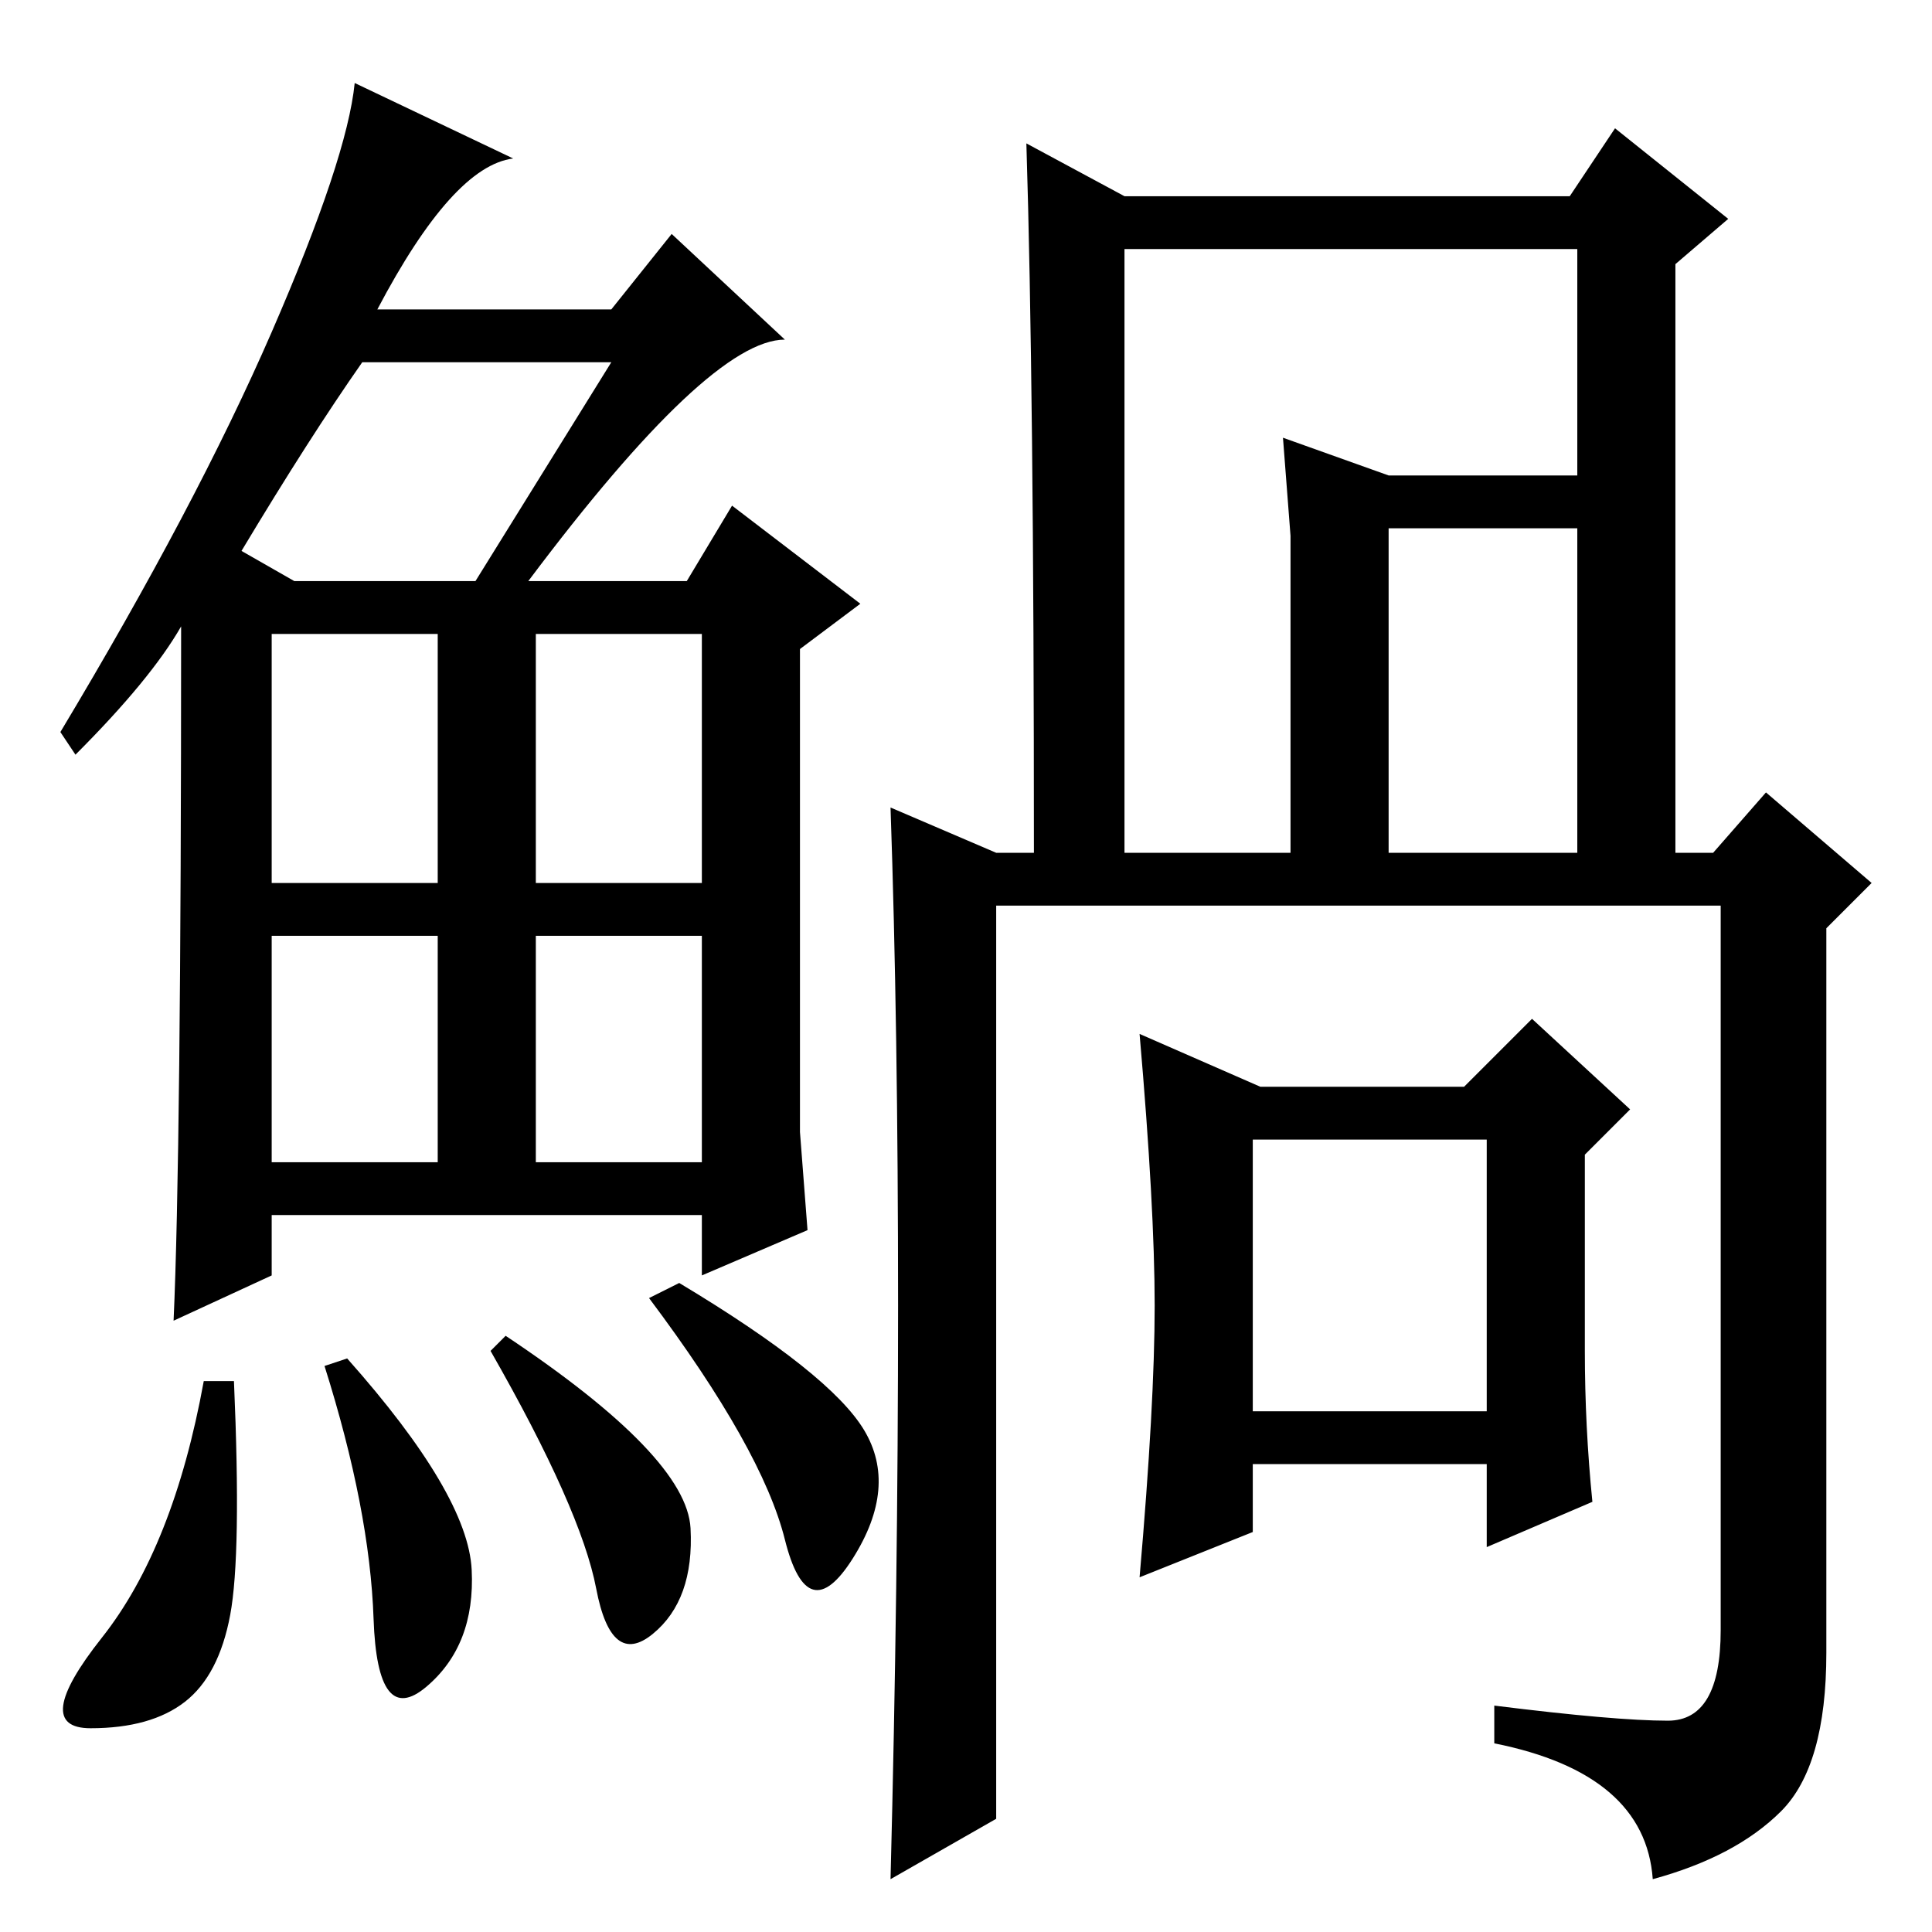 <?xml version="1.0" standalone="no"?>
<!DOCTYPE svg PUBLIC "-//W3C//DTD SVG 1.1//EN" "http://www.w3.org/Graphics/SVG/1.1/DTD/svg11.dtd" >
<svg xmlns="http://www.w3.org/2000/svg" xmlns:xlink="http://www.w3.org/1999/xlink" version="1.1" viewBox="0 -36 256 256">
  <g transform="matrix(1 0 0 -1 0 220)">
   <path fill="currentColor"
d="M70 179h21l6 10l17 -13l-8 -6v-64l1 -13l-14 -6v8h-57v-8l-13 -6q1 22 1 92q-4 -7 -14 -17l-2 3q18 30 28 53t11 33l21 -10q-8 -1 -18 -20h31l8 10l15 -14q-10 0 -34 -32zM32 183l7 -4h24l18 29h-33q-7 -10 -16 -25zM36 139h22v33h-22v-33zM71 139h22v33h-22v-33zM36 102
h22v30h-22v-30zM71 102h22v30h-22v-30zM30.5 42q-1.5 -8 -6 -11.5t-12.5 -3.5t1.5 12t13.5 34h4q1 -23 -0.5 -31zM46 76q16 -18 16.5 -28t-6 -15.5t-7 9t-6.5 33.5zM67 79q24 -16 24.5 -25.5t-5 -14t-7.5 6t-14 31.5zM90 86q20 -12 24.5 -19.5t-1.5 -17t-9 2.5t-18 32z
M197 105h-31v-36h31v36zM221 28q7 0 7 12v96h-96v-121l-14 -8q1 39 1 76t-1 66l14 -6h5q0 62 -1 94l13 -7h59l6 9l15 -12l-7 -6v-78h5l7 8l14 -12l-6 -6v-96q0 -15 -6 -21t-17 -9q-1 14 -21 18v5q16 -2 23 -2zM171 143v24v18l-1 13l14 -5h6h19v30h-60v-80h22zM209 186h-25
v-43h25v43zM210 77q0 -10 1 -20l-14 -6v11h-31v-9l-15 -6q2 23 2 36t-2 36l16 -7h27l9 9l13 -12l-6 -6v-26z" />
  </g>

</svg>
